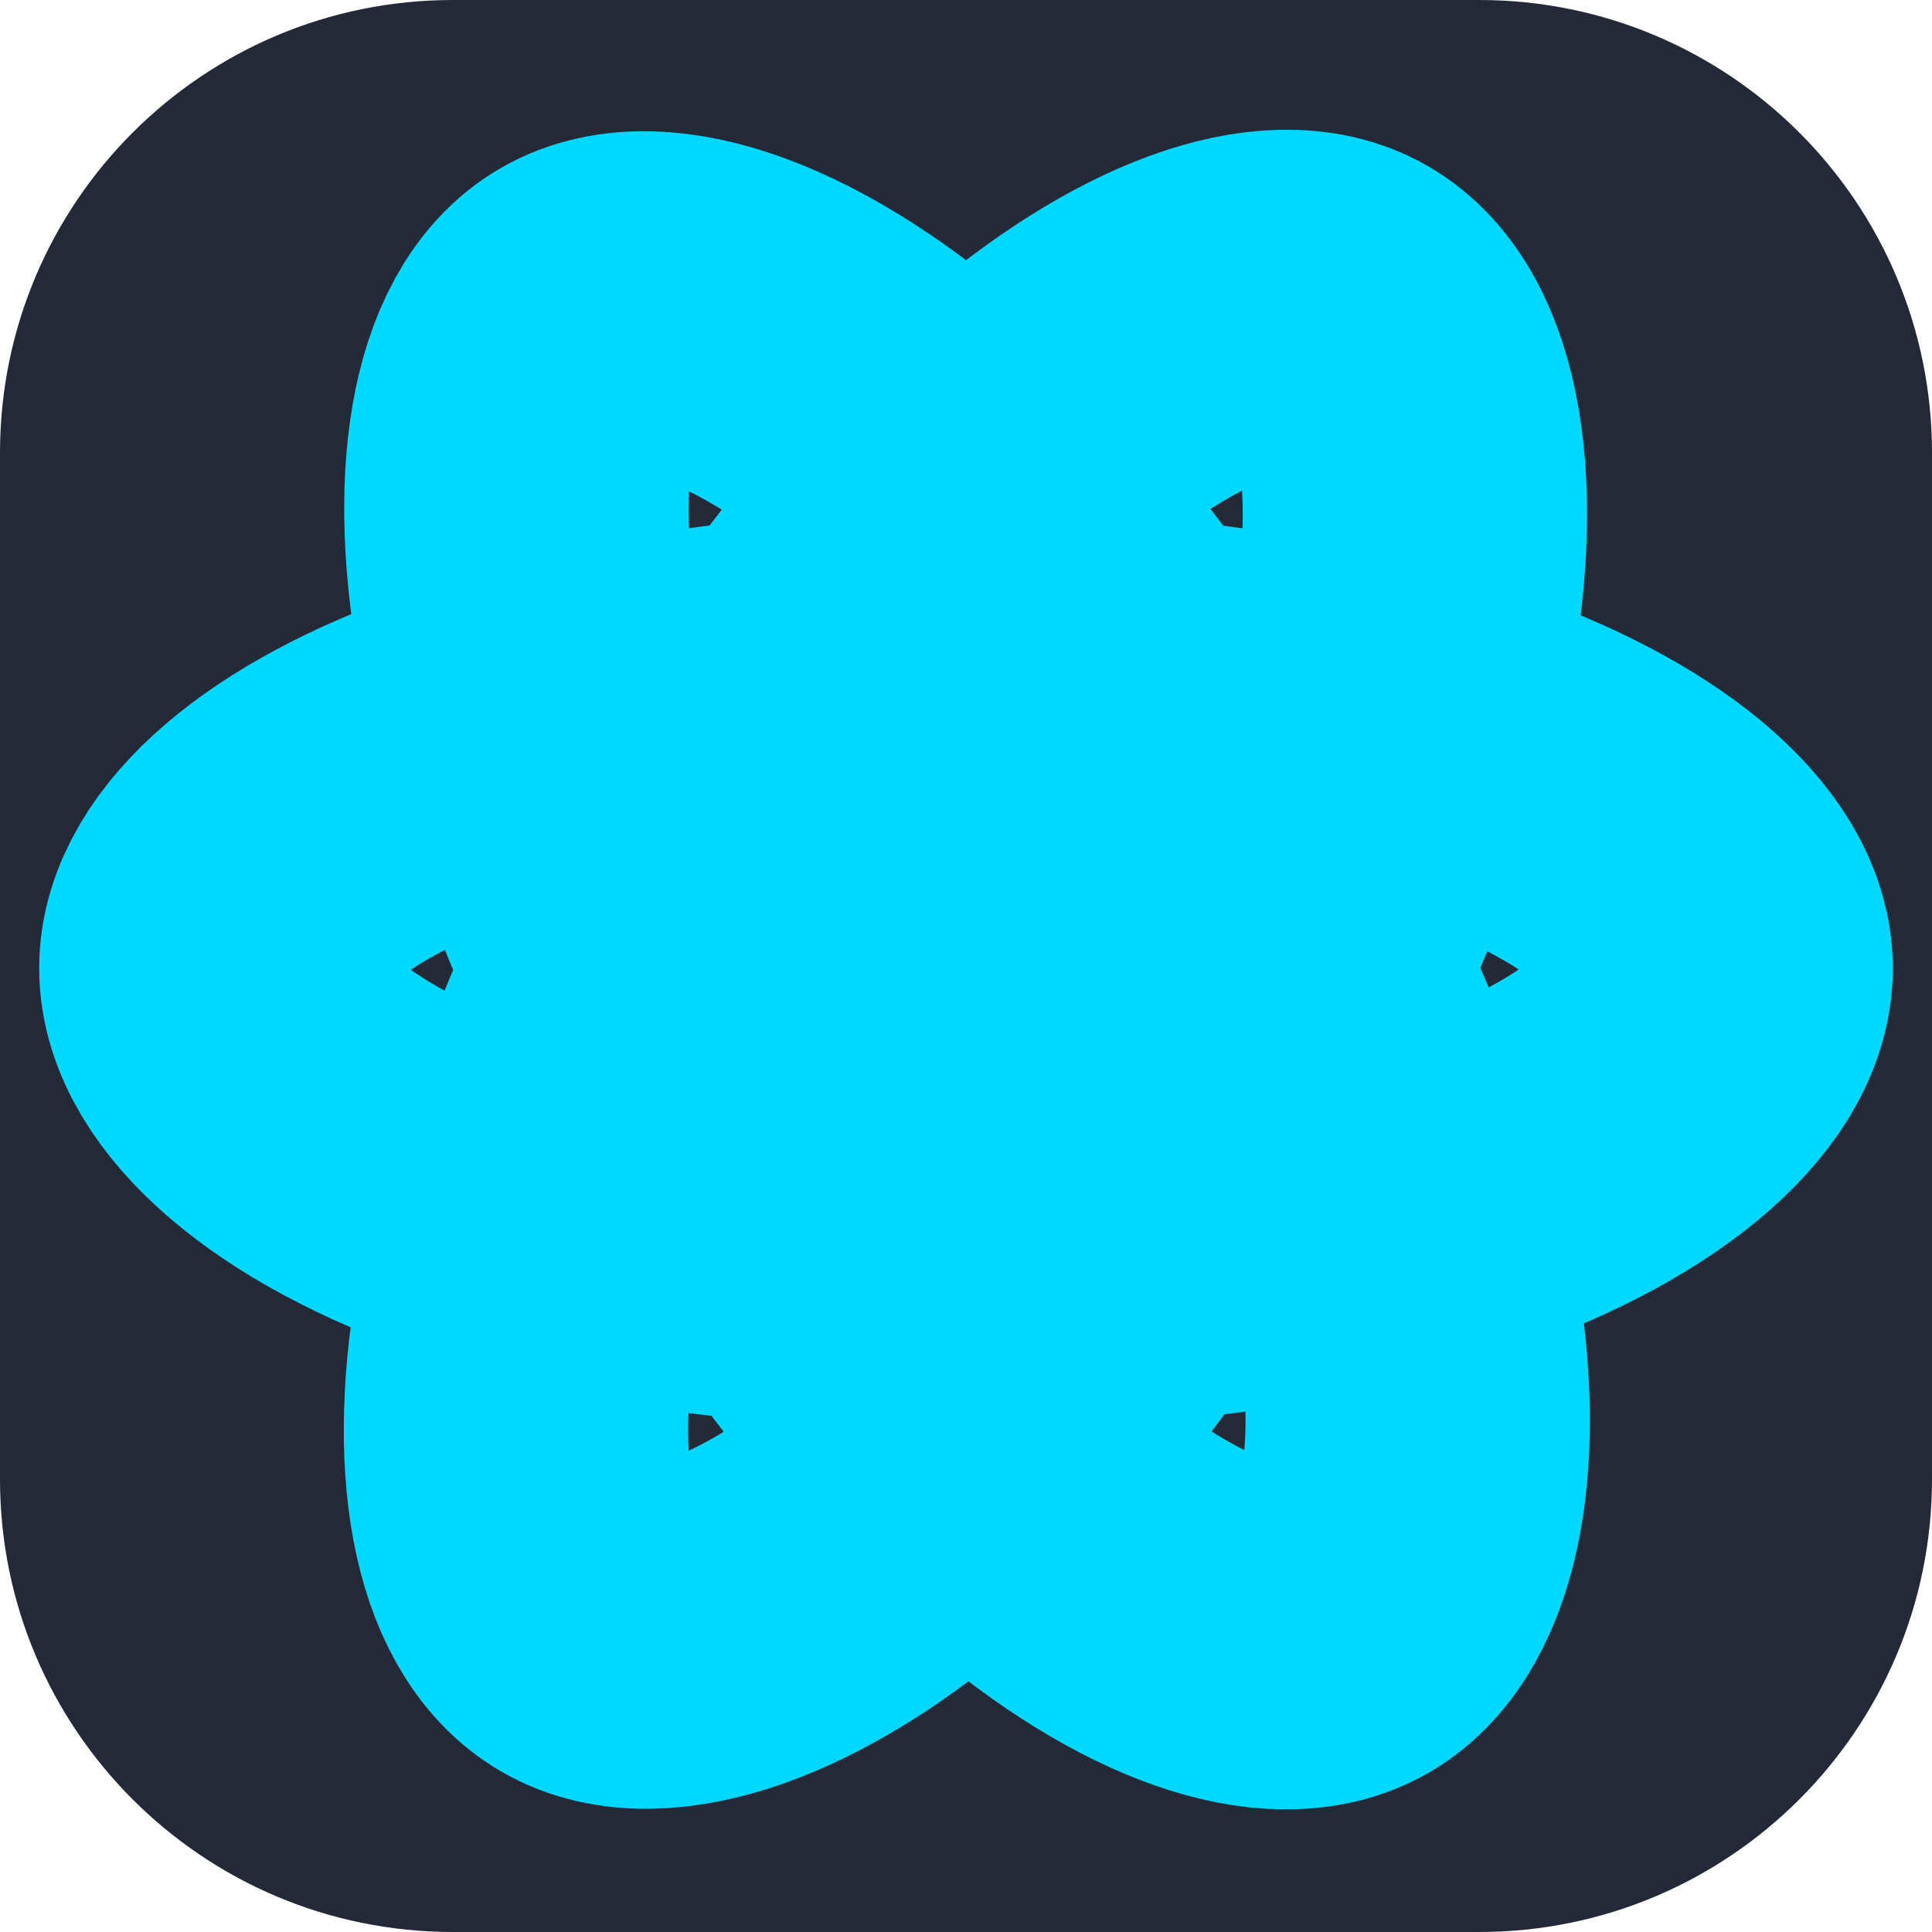 <svg width="50" height="50" viewBox="0 0 50 50" fill="none" xmlns="http://www.w3.org/2000/svg">
<g clip-path="url(#clip0_7_44)">
<path d="M38.281 0H11.719C5.247 0 0 5.247 0 11.719V38.281C0 44.753 5.247 50 11.719 50H38.281C44.753 50 50 44.753 50 38.281V11.719C50 5.247 44.753 0 38.281 0Z" fill="#242938"/>
<path d="M25 28.701C27.013 28.701 28.644 27.07 28.644 25.058C28.644 23.045 27.013 21.414 25 21.414C22.988 21.414 21.356 23.045 21.356 25.058C21.356 27.07 22.988 28.701 25 28.701Z" fill="#00D8FF"/>
<path d="M25 17.649C29.893 17.649 34.437 18.351 37.864 19.531C41.993 20.952 44.531 23.107 44.531 25.058C44.531 27.091 41.841 29.38 37.407 30.848C34.055 31.959 29.644 32.539 25 32.539C20.239 32.539 15.73 31.994 12.34 30.836C8.052 29.37 5.469 27.052 5.469 25.058C5.469 23.122 7.893 20.985 11.963 19.565C15.403 18.366 20.06 17.649 25 17.649H25Z" stroke="#00D8FF" stroke-width="8.911"/>
<path d="M18.551 21.375C20.995 17.137 23.873 13.55 26.607 11.171C29.901 8.305 33.036 7.182 34.726 8.157C36.487 9.172 37.126 12.646 36.183 17.221C35.471 20.68 33.77 24.79 31.449 28.813C29.071 32.938 26.347 36.572 23.65 38.929C20.238 41.911 16.939 42.991 15.211 41.995C13.535 41.029 12.894 37.861 13.698 33.625C14.378 30.047 16.083 25.654 18.55 21.375H18.551Z" stroke="#00D8FF" stroke-width="8.911"/>
<path d="M18.557 28.824C16.106 24.591 14.437 20.305 13.741 16.748C12.902 12.463 13.495 9.187 15.184 8.209C16.943 7.191 20.272 8.372 23.765 11.473C26.405 13.818 29.117 17.345 31.443 21.364C33.829 25.485 35.617 29.659 36.312 33.173C37.192 37.619 36.48 41.016 34.754 42.015C33.08 42.984 30.015 41.958 26.747 39.146C23.986 36.77 21.032 33.099 18.557 28.824Z" stroke="#00D8FF" stroke-width="8.911"/>
</g>
<defs>
<clipPath id="clip0_7_44">
<rect width="50" height="50" fill="white"/>
</clipPath>
</defs>
</svg>
